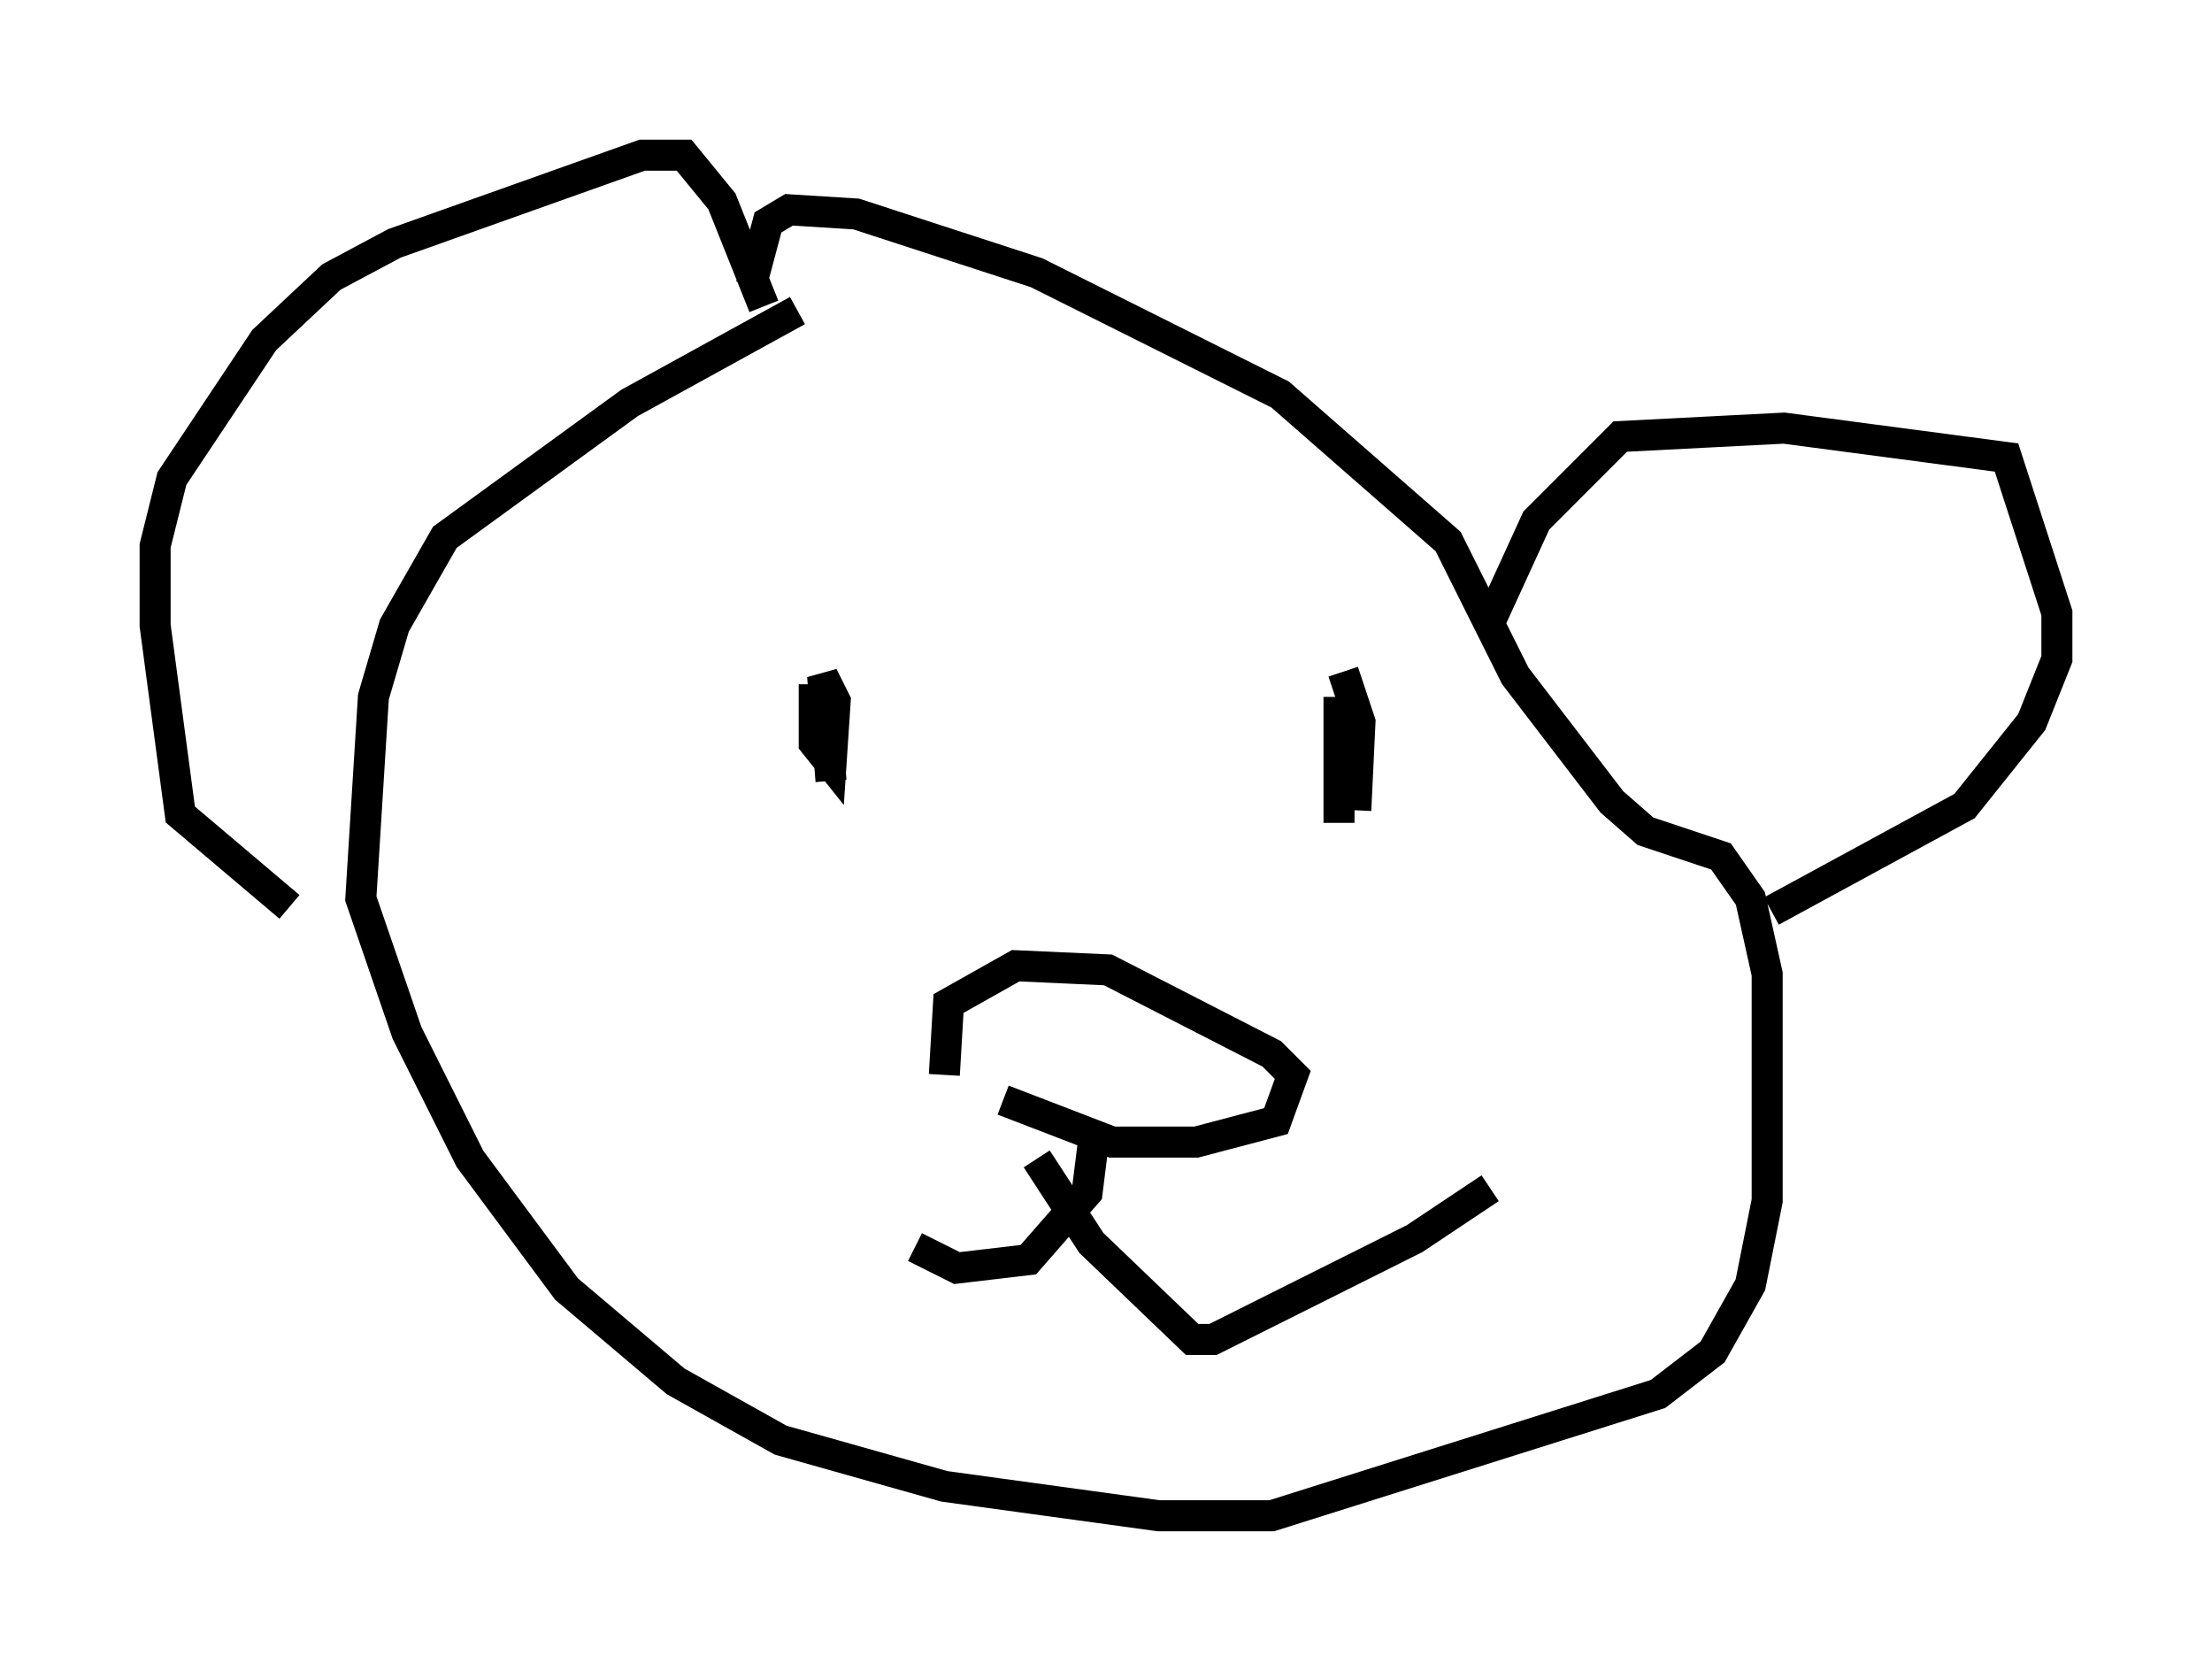<?xml version="1.0" encoding="utf-8" ?>
<svg baseProfile="full" height="53.843" version="1.1" width="71.298" xmlns="http://www.w3.org/2000/svg" xmlns:ev="http://www.w3.org/2001/xml-events" xmlns:xlink="http://www.w3.org/1999/xlink"><defs /><rect fill="white" height="53.843" width="71.298" x="0" y="0" /><path d="M27.192, 9.736 m-1.488, 0.271 l-5.413, 2.977 -5.954, 4.33 l-1.624, 2.842 -0.677, 2.3 l-0.406, 6.495 1.488, 4.33 l2.03, 4.059 3.112, 4.195 l3.518, 2.977 3.383, 1.894 l5.277, 1.488 6.901, 0.947 l3.654, 0.0 12.449, -3.924 l1.759, -1.353 1.218, -2.165 l0.541, -2.706 0.0, -7.307 l-0.541, -2.436 -0.947, -1.353 l-2.436, -0.812 -1.083, -0.947 l-3.112, -4.059 -2.165, -4.33 l-5.413, -4.736 -7.848, -3.924 l-5.819, -1.894 -2.165, -0.135 l-0.677, 0.406 -0.541, 2.03 m6.225, 25.44 l0.135, -2.3 2.165, -1.218 l2.977, 0.135 5.277, 2.706 l0.677, 0.677 -0.541, 1.488 l-2.571, 0.677 -2.706, 0.0 l-3.518, -1.353 m2.977, 0.812 l-0.271, 2.165 -1.894, 2.165 l-2.3, 0.271 -1.353, -0.677 m3.924, -2.842 l1.759, 2.706 3.248, 3.112 l0.677, 0.0 6.495, -3.248 l2.436, -1.624 m-38.701, -9.066 l-3.518, -2.977 -0.812, -6.089 l0.0, -2.571 0.541, -2.165 l2.977, -4.465 2.165, -2.03 l2.03, -1.083 7.984, -2.842 l1.353, 0.0 1.218, 1.488 l1.353, 3.383 m23.41, 10.149 l1.488, -3.248 2.706, -2.706 l5.277, -0.271 7.172, 0.947 l1.624, 5.007 0.0, 1.488 l-0.812, 2.03 -2.165, 2.706 l-6.225, 3.383 m-30.311, -4.195 l-0.271, -3.383 0.406, 0.812 l-0.135, 2.03 -0.541, -0.677 l0.0, -1.894 m16.915, 4.465 l0.0, -4.059 m0.135, -0.812 l0.541, 1.624 -0.135, 2.842 " fill="none" stroke="black" stroke-width="1" /></svg>